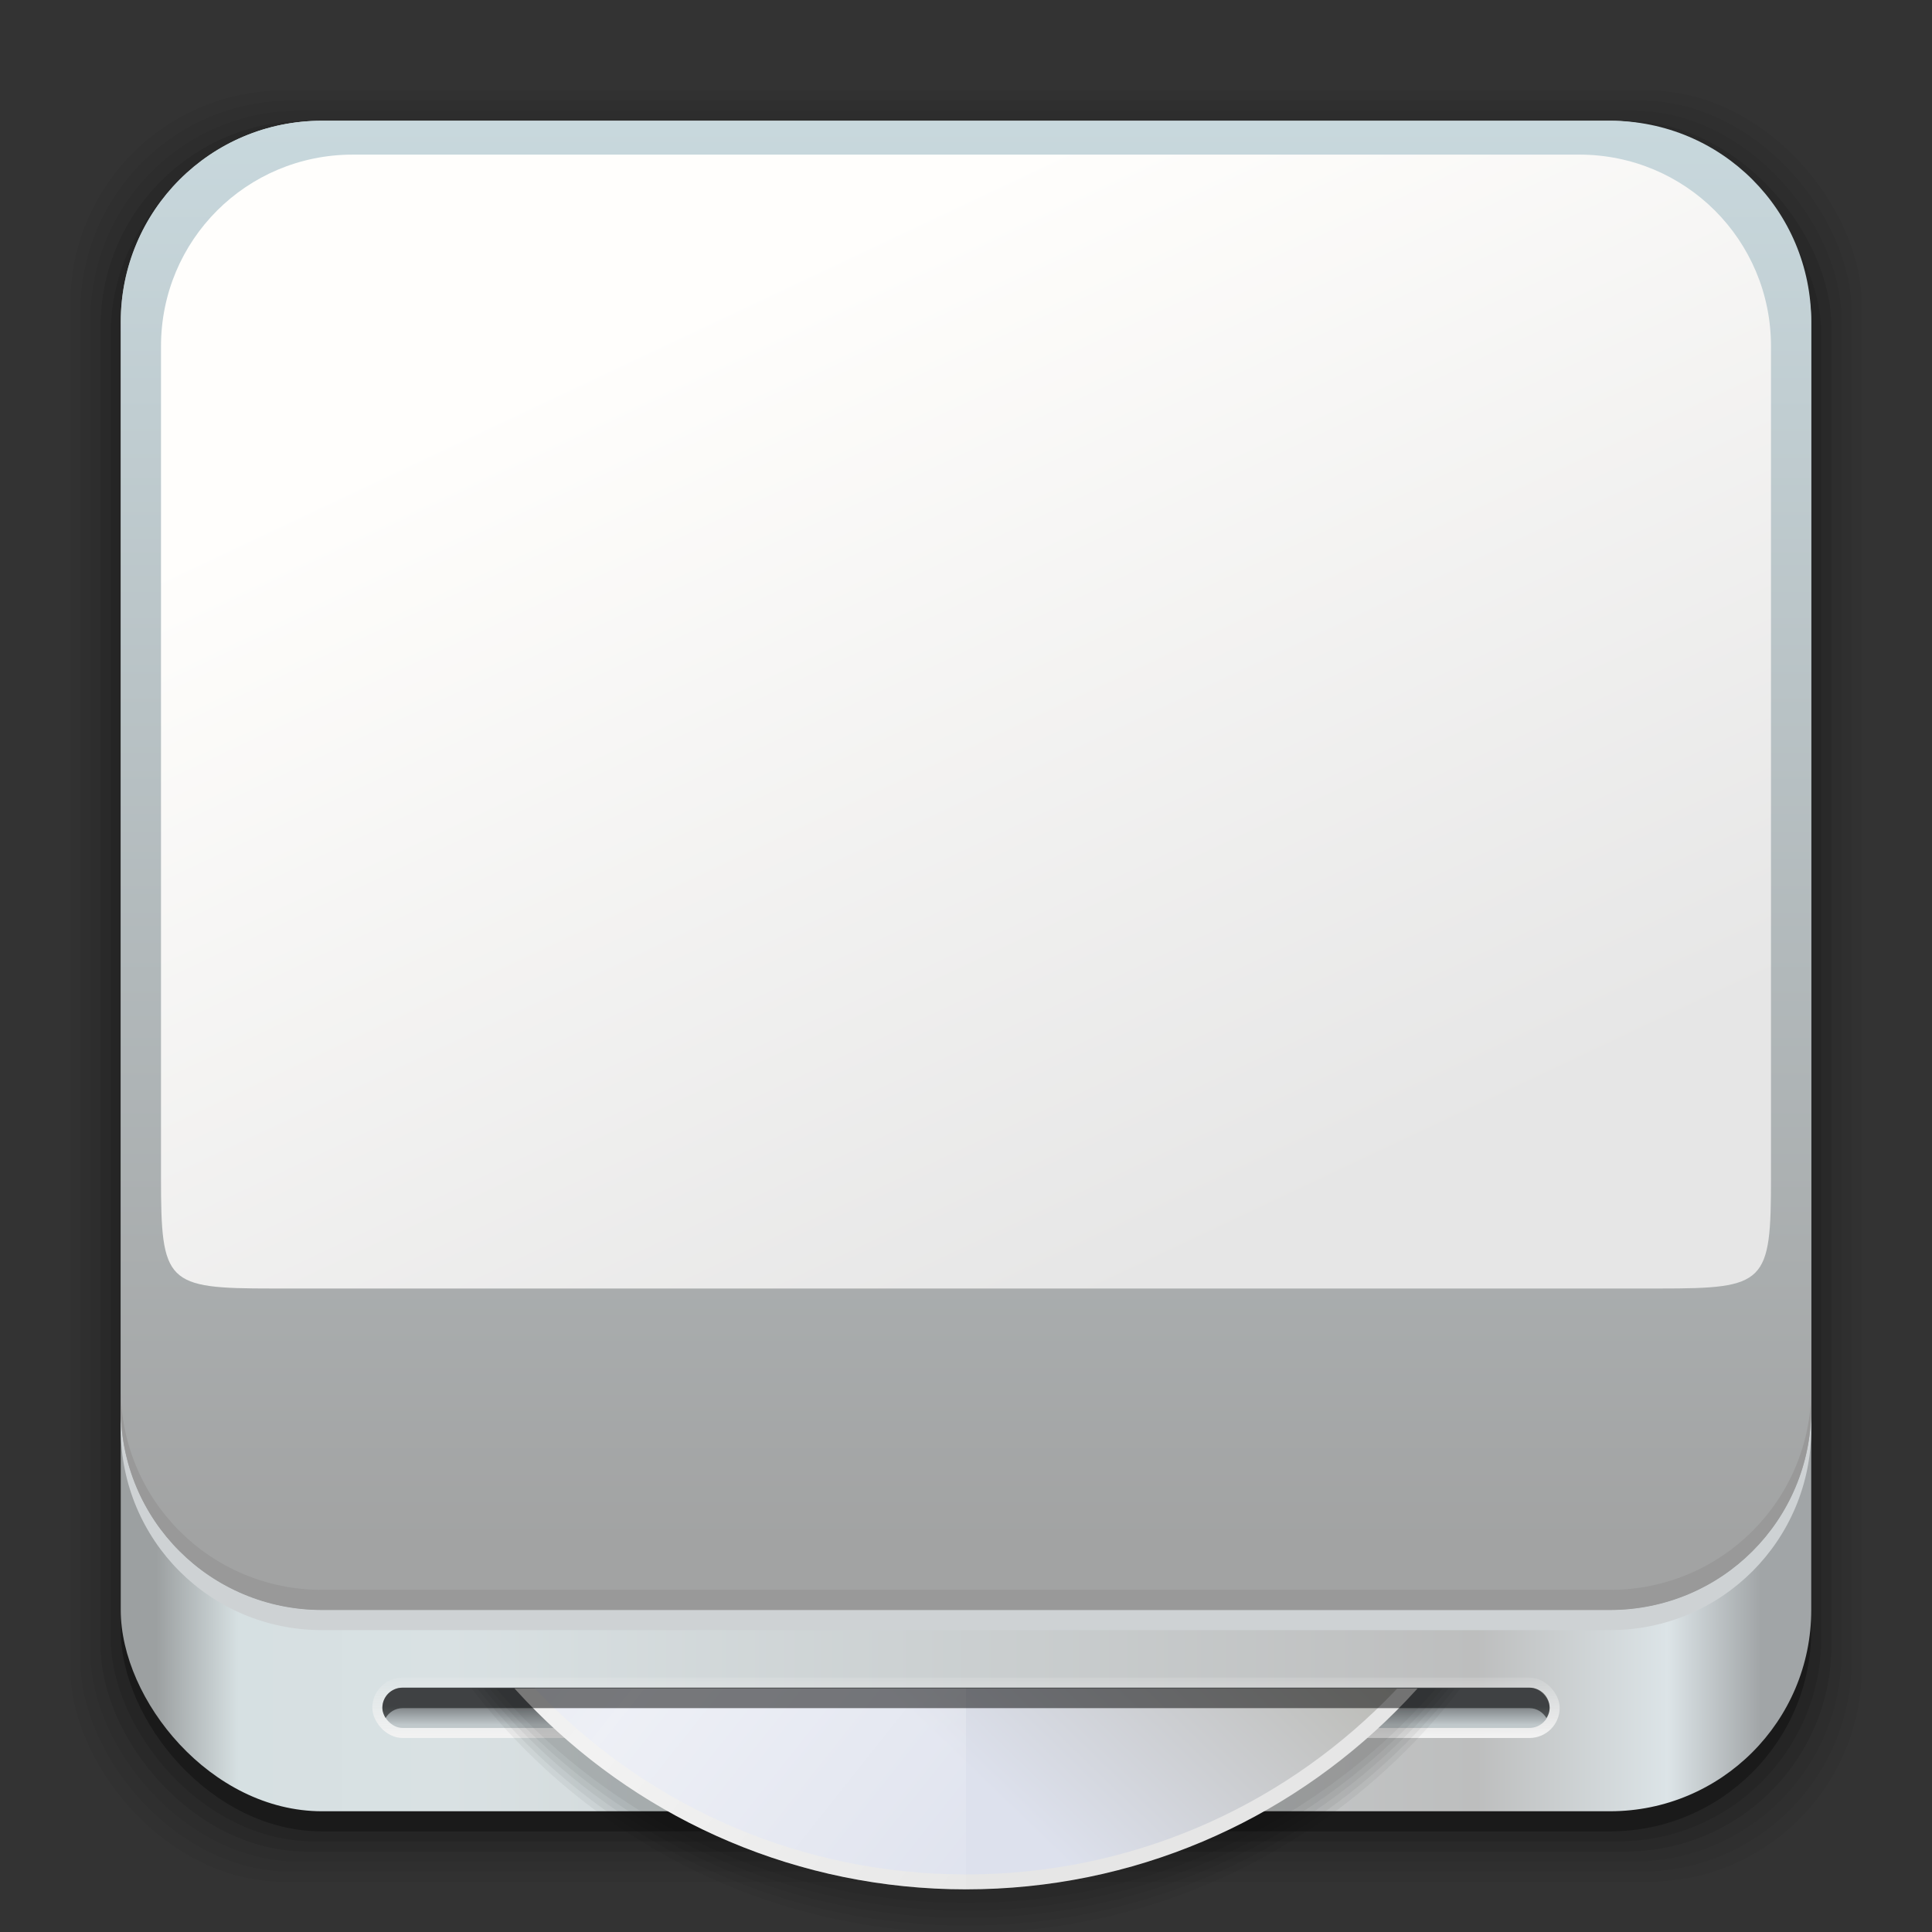 <?xml version="1.0" encoding="UTF-8" standalone="no"?>
<!-- Created with Inkscape (http://www.inkscape.org/) -->

<svg
   xmlns:dc="http://purl.org/dc/elements/1.1/"
   xmlns:cc="http://creativecommons.org/ns#"
   xmlns:rdf="http://www.w3.org/1999/02/22-rdf-syntax-ns#"
   xmlns:svg="http://www.w3.org/2000/svg"
   xmlns="http://www.w3.org/2000/svg"
   xmlns:xlink="http://www.w3.org/1999/xlink"
   xmlns:sodipodi="http://sodipodi.sourceforge.net/DTD/sodipodi-0.dtd"
   xmlns:inkscape="http://www.inkscape.org/namespaces/inkscape"
   width="96"
   height="96"
   id="svg2"
   version="1.1"
   inkscape:version="0.91 r13725"
   sodipodi:docname="drive-optical.svg">
  <rect width="100%" height="100%" fill="#333333" stroke="none"/>
  <defs
     id="defs4">
    <linearGradient
       inkscape:collect="always"
       id="linearGradient4284">
      <stop
         style="stop-color:#f2f2f2;stop-opacity:1;"
         offset="0"
         id="stop4286" />
      <stop
         style="stop-color:#f2f2f2;stop-opacity:0;"
         offset="1"
         id="stop4288" />
    </linearGradient>
    <linearGradient
       inkscape:collect="always"
       id="linearGradient4268">
      <stop
         style="stop-color:#c0c8cb;stop-opacity:1"
         offset="0"
         id="stop4270" />
      <stop
         style="stop-color:#7e8386;stop-opacity:1"
         offset="1"
         id="stop4272" />
    </linearGradient>
    <linearGradient
       inkscape:collect="always"
       id="linearGradient4295">
      <stop
         style="stop-color:#566557;stop-opacity:1"
         offset="0"
         id="stop4298" />
      <stop
         style="stop-color:#8c8c90;stop-opacity:1"
         offset="1"
         id="stop4300" />
    </linearGradient>
    <linearGradient
       inkscape:collect="always"
       id="linearGradient4267">
      <stop
         style="stop-color:#e6e6e6;stop-opacity:1"
         offset="0"
         id="stop4269" />
      <stop
         style="stop-color:#fffefc;stop-opacity:1"
         offset="1"
         id="stop4271" />
    </linearGradient>
    <linearGradient
       id="linearGradient4248">
      <stop
         style="stop-color:#9ca0a1;stop-opacity:1"
         offset="0"
         id="stop4251" />
      <stop
         id="stop4253"
         offset="0.051"
         style="stop-color:#d6e0e2;stop-opacity:1" />
      <stop
         style="stop-color:#d9e1e3;stop-opacity:1"
         offset="0.18"
         id="stop4255" />
      <stop
         id="stop4257"
         offset="0.823"
         style="stop-color:#bdbebe;stop-opacity:1" />
      <stop
         style="stop-color:#dce4e7;stop-opacity:1"
         offset="0.942"
         id="stop4259" />
      <stop
         style="stop-color:#a1a5a7;stop-opacity:1"
         offset="1"
         id="stop4261" />
    </linearGradient>
    <linearGradient
       inkscape:collect="always"
       id="linearGradient4152">
      <stop
         style="stop-color:#a2a3a3;stop-opacity:1"
         offset="0"
         id="stop4154" />
      <stop
         style="stop-color:#c8d8dd;stop-opacity:1"
         offset="1"
         id="stop4156" />
    </linearGradient>
    <linearGradient
       id="linearGradient4146"
       inkscape:collect="always">
      <stop
         id="stop4148"
         offset="0"
         style="stop-color:#ded7e7;stop-opacity:1" />
      <stop
         id="stop4150"
         offset="1"
         style="stop-color:#f3edf7;stop-opacity:1" />
    </linearGradient>
    <linearGradient
       id="linearGradient4130">
      <stop
         id="stop4132"
         offset="0"
         style="stop-color:#000000;stop-opacity:1" />
      <stop
         style="stop-color:#333333;stop-opacity:1"
         offset="0.051"
         id="stop4134" />
      <stop
         id="stop4136"
         offset="0.18"
         style="stop-color:#000000;stop-opacity:1" />
      <stop
         style="stop-color:#000000;stop-opacity:1"
         offset="0.823"
         id="stop4138" />
      <stop
         id="stop4140"
         offset="0.942"
         style="stop-color:#333333;stop-opacity:1" />
      <stop
         id="stop4142"
         offset="1"
         style="stop-color:#000000;stop-opacity:1" />
    </linearGradient>
    <linearGradient
       id="linearGradient4293">
      <stop
         style="stop-color:#3b69a4;stop-opacity:1;"
         offset="0"
         id="stop4295" />
      <stop
         id="stop4301"
         offset="0.128"
         style="stop-color:#3b69a4;stop-opacity:0" />
      <stop
         style="stop-color:#3b69a4;stop-opacity:0"
         offset="0.888"
         id="stop4303" />
      <stop
         style="stop-color:#3b69a4;stop-opacity:1;"
         offset="1"
         id="stop4297" />
    </linearGradient>
    <linearGradient
       id="linearGradient3059">
      <stop
         style="stop-color:#101018;stop-opacity:1"
         offset="0"
         id="stop3061" />
      <stop
         id="stop4042"
         offset="0.051"
         style="stop-color:#212442;stop-opacity:1" />
      <stop
         style="stop-color:#100c18;stop-opacity:1"
         offset="0.18"
         id="stop4044" />
      <stop
         id="stop3352"
         offset="0.823"
         style="stop-color:#100c18;stop-opacity:1" />
      <stop
         style="stop-color:#212442;stop-opacity:1;"
         offset="0.942"
         id="stop3354" />
      <stop
         style="stop-color:#101018;stop-opacity:1"
         offset="1"
         id="stop3064" />
    </linearGradient>
    <linearGradient
       inkscape:collect="always"
       id="linearGradient3048">
      <stop
         style="stop-color:#c16d16;stop-opacity:1"
         offset="0"
         id="stop3050" />
      <stop
         style="stop-color:#ff8e31;stop-opacity:1"
         offset="1"
         id="stop3052" />
    </linearGradient>
    <linearGradient
       inkscape:collect="always"
       id="linearGradient3119">
      <stop
         style="stop-color:#92948f;stop-opacity:0"
         offset="0"
         id="stop3121" />
      <stop
         id="stop3123"
         offset="0.428"
         style="stop-color:#9b9e98;stop-opacity:1" />
      <stop
         style="stop-color:#939690;stop-opacity:0"
         offset="1"
         id="stop3125" />
    </linearGradient>
    <linearGradient
       id="linearGradient3073"
       inkscape:collect="always">
      <stop
         id="stop3075"
         offset="0"
         style="stop-color:#ffffff;stop-opacity:0" />
      <stop
         style="stop-color:#ffffff;stop-opacity:1"
         offset="0.459"
         id="stop3085" />
      <stop
         id="stop3083"
         offset="1"
         style="stop-color:#ffffff;stop-opacity:0" />
    </linearGradient>
    <linearGradient
       inkscape:collect="always"
       id="linearGradient3047">
      <stop
         style="stop-color:#000000;stop-opacity:1"
         offset="0"
         id="stop3049" />
      <stop
         id="stop3055"
         offset="0.061"
         style="stop-color:#1a1a1a;stop-opacity:1" />
      <stop
         style="stop-color:#333333;stop-opacity:1"
         offset="0.165"
         id="stop3057" />
      <stop
         id="stop3059"
         offset="0.554"
         style="stop-color:#4d4d4d;stop-opacity:1" />
      <stop
         style="stop-color:#999999;stop-opacity:1"
         offset="1"
         id="stop3051" />
    </linearGradient>
    <linearGradient
       id="linearGradient3041"
       inkscape:collect="always">
      <stop
         id="stop3043"
         offset="0"
         style="stop-color:#1a1a1a;stop-opacity:1" />
      <stop
         id="stop3045"
         offset="1"
         style="stop-color:#808080;stop-opacity:1" />
    </linearGradient>
    <linearGradient
       inkscape:collect="always"
       id="linearGradient3029">
      <stop
         style="stop-color:#333333;stop-opacity:1"
         offset="0"
         id="stop3031" />
      <stop
         style="stop-color:#e0e0dd;stop-opacity:0;"
         offset="1"
         id="stop3033" />
    </linearGradient>
    <linearGradient
       inkscape:collect="always"
       xlink:href="#linearGradient3029"
       id="linearGradient3035"
       x1="35.355"
       y1="1030.362"
       x2="35.355"
       y2="975.333"
       gradientUnits="userSpaceOnUse"
       gradientTransform="matrix(1.164,0,0,1.164,-7.863,-164.236)" />
    <linearGradient
       inkscape:collect="always"
       xlink:href="#linearGradient3041"
       id="linearGradient3039"
       gradientUnits="userSpaceOnUse"
       x1="35.355"
       y1="1030.362"
       x2="35.355"
       y2="975.333"
       gradientTransform="matrix(1.122,0,0,1.122,-5.85,-122.188)" />
    <linearGradient
       inkscape:collect="always"
       xlink:href="#linearGradient3047"
       id="linearGradient3053"
       x1="40"
       y1="1043.434"
       x2="39.286"
       y2="972.333"
       gradientUnits="userSpaceOnUse" />
    <linearGradient
       inkscape:collect="always"
       xlink:href="#linearGradient3073"
       id="linearGradient3113"
       gradientUnits="userSpaceOnUse"
       gradientTransform="translate(0,-956.362)"
       x1="14.869"
       y1="978.904"
       x2="24.527"
       y2="969.247" />
    <linearGradient
       inkscape:collect="always"
       xlink:href="#linearGradient3073"
       id="linearGradient3115"
       gradientUnits="userSpaceOnUse"
       gradientTransform="matrix(-1,0,0,1,96,-956.362)"
       x1="15.152"
       y1="978.621"
       x2="26.264"
       y2="967.509" />
    <linearGradient
       inkscape:collect="always"
       xlink:href="#linearGradient3119"
       id="linearGradient3117"
       gradientUnits="userSpaceOnUse"
       gradientTransform="translate(0,-956.362)"
       x1="13.132"
       y1="980.641"
       x2="25.55"
       y2="967.866" />
    <linearGradient
       inkscape:collect="always"
       xlink:href="#linearGradient3119"
       id="linearGradient3129"
       gradientUnits="userSpaceOnUse"
       gradientTransform="matrix(-1,0,0,1,96,0)"
       x1="13.132"
       y1="980.641"
       x2="25.55"
       y2="967.866" />
    <linearGradient
       inkscape:collect="always"
       xlink:href="#linearGradient3048"
       id="linearGradient3054"
       x1="49.268"
       y1="996.573"
       x2="49.268"
       y2="1045.863"
       gradientUnits="userSpaceOnUse" />
    <linearGradient
       inkscape:collect="always"
       xlink:href="#linearGradient3048"
       id="linearGradient3058"
       x1="115.803"
       y1="985.472"
       x2="115.803"
       y2="1033.554"
       gradientUnits="userSpaceOnUse" />
    <linearGradient
       inkscape:collect="always"
       xlink:href="#linearGradient4248"
       id="linearGradient4128"
       gradientUnits="userSpaceOnUse"
       x1="7.772"
       y1="1046.023"
       x2="87.516"
       y2="1046.023" />
    <linearGradient
       inkscape:collect="always"
       xlink:href="#linearGradient4146"
       id="linearGradient4144"
       gradientUnits="userSpaceOnUse"
       x1="48.543"
       y1="1030.626"
       x2="48.543"
       y2="963.97"
       gradientTransform="matrix(0.976,0,0,0.976,0.171,25.18)" />
    <linearGradient
       inkscape:collect="always"
       xlink:href="#linearGradient4152"
       id="linearGradient4158"
       x1="21.011"
       y1="1032.986"
       x2="21.011"
       y2="962.498"
       gradientUnits="userSpaceOnUse" />
    <linearGradient
       inkscape:collect="always"
       xlink:href="#linearGradient4146"
       id="linearGradient4193"
       gradientUnits="userSpaceOnUse"
       gradientTransform="matrix(0.976,0,0,0.976,0.171,25.18)"
       x1="48.543"
       y1="1030.626"
       x2="48.543"
       y2="963.97" />
    <linearGradient
       inkscape:collect="always"
       xlink:href="#linearGradient4267"
       id="linearGradient4197"
       gradientUnits="userSpaceOnUse"
       gradientTransform="matrix(0.976,0,0,0.976,1.171,24.18)"
       x1="71.937"
       y1="1013.546"
       x2="48.543"
       y2="963.97" />
    <linearGradient
       inkscape:collect="always"
       xlink:href="#linearGradient4130"
       id="linearGradient4213"
       gradientUnits="userSpaceOnUse"
       x1="7.772"
       y1="1046.023"
       x2="87.516"
       y2="1046.023"
       gradientTransform="translate(0,-956.362)" />
    <linearGradient
       inkscape:collect="always"
       xlink:href="#linearGradient4146"
       id="linearGradient4241"
       gradientUnits="userSpaceOnUse"
       gradientTransform="matrix(0.976,0,0,0.976,1.171,-932.183)"
       x1="48.543"
       y1="1030.626"
       x2="48.543"
       y2="963.97" />
    <clipPath
       clipPathUnits="userSpaceOnUse"
       id="clipPath4322">
      <ellipse
         ry="1.519"
         rx="1.922"
         cy="1041.1"
         cx="105.575"
         style="opacity:1;fill:url(#linearGradient4326);fill-opacity:1;stroke:none"
         id="ellipse4324" />
    </clipPath>
    <linearGradient
       inkscape:collect="always"
       xlink:href="#linearGradient4295"
       id="linearGradient4326"
       gradientUnits="userSpaceOnUse"
       gradientTransform="matrix(1,0,0,0.926,0,77.01)"
       x1="104"
       y1="1040.69"
       x2="104"
       y2="1041.612" />
    <clipPath
       clipPathUnits="userSpaceOnUse"
       id="clipPath4330">
      <ellipse
         ry="1.519"
         rx="1.922"
         cy="1041.1"
         cx="105.575"
         style="opacity:1;fill:url(#linearGradient4334);fill-opacity:1;stroke:none"
         id="ellipse4332" />
    </clipPath>
    <linearGradient
       inkscape:collect="always"
       xlink:href="#linearGradient4295"
       id="linearGradient4334"
       gradientUnits="userSpaceOnUse"
       gradientTransform="matrix(1,0,0,0.926,0,77.01)"
       x1="104"
       y1="1040.69"
       x2="104"
       y2="1041.612" />
    <linearGradient
       inkscape:collect="always"
       xlink:href="#linearGradient4268"
       id="linearGradient4274"
       x1="74.246"
       y1="1040.695"
       x2="74.246"
       y2="1039.789"
       gradientUnits="userSpaceOnUse"
       gradientTransform="translate(0,1.377)" />
    <linearGradient
       inkscape:collect="always"
       xlink:href="#linearGradient4284"
       id="linearGradient4290"
       x1="76.938"
       y1="1042.675"
       x2="76.938"
       y2="1039.223"
       gradientUnits="userSpaceOnUse" />
    <linearGradient
       id="linearGradient3958"
       inkscape:collect="always">
      <stop
         id="stop3960"
         offset="0"
         style="stop-color:#e6e6e6;stop-opacity:1;" />
      <stop
         id="stop3962"
         offset="1"
         style="stop-color:#e6e6e6;stop-opacity:0;" />
    </linearGradient>
    <linearGradient
       id="linearGradient3902"
       inkscape:collect="always">
      <stop
         id="stop3904"
         offset="0"
         style="stop-color:#dde1ed;stop-opacity:1" />
      <stop
         style="stop-color:#bbbbb6;stop-opacity:1"
         offset="0.485"
         id="stop3910" />
      <stop
         id="stop3906"
         offset="1"
         style="stop-color:#d9d7d6;stop-opacity:1" />
    </linearGradient>
    <linearGradient
       id="linearGradient3236"
       inkscape:collect="always">
      <stop
         id="stop3238"
         offset="0"
         style="stop-color:#00ffff;stop-opacity:1" />
      <stop
         id="stop3240"
         offset="1"
         style="stop-color:#ffffff;stop-opacity:0" />
    </linearGradient>
    <linearGradient
       id="linearGradient3197"
       inkscape:collect="always">
      <stop
         id="stop3199"
         offset="0"
         style="stop-color:#ffffff;stop-opacity:0" />
      <stop
         style="stop-color:#ffffff;stop-opacity:0.7"
         offset="0.531"
         id="stop3205" />
      <stop
         id="stop3201"
         offset="1"
         style="stop-color:#ffffff;stop-opacity:0" />
    </linearGradient>
    <linearGradient
       inkscape:collect="always"
       id="linearGradient3875">
      <stop
         style="stop-color:#cbffa5;stop-opacity:1"
         offset="0"
         id="stop3877" />
      <stop
         style="stop-color:#f2ffef;stop-opacity:1"
         offset="1"
         id="stop3879" />
    </linearGradient>
    <linearGradient
       id="linearGradient3539"
       inkscape:collect="always">
      <stop
         id="stop3541"
         offset="0"
         style="stop-color:#181818;stop-opacity:1" />
      <stop
         id="stop3543"
         offset="1"
         style="stop-color:#393839;stop-opacity:1" />
    </linearGradient>
    <linearGradient
       inkscape:collect="always"
       id="linearGradient3533">
      <stop
         style="stop-color:#181418;stop-opacity:1"
         offset="0"
         id="stop3535" />
      <stop
         style="stop-color:#312831;stop-opacity:1"
         offset="1"
         id="stop3537" />
    </linearGradient>
    <inkscape:perspective
       id="perspective3054"
       inkscape:persp3d-origin="48 : 32 : 1"
       inkscape:vp_z="96 : 48 : 1"
       inkscape:vp_y="0 : 1000 : 0"
       inkscape:vp_x="0 : 48 : 1"
       sodipodi:type="inkscape:persp3d" />
    <linearGradient
       inkscape:collect="always"
       id="linearGradient4357">
      <stop
         style="stop-color:#ded3d6;stop-opacity:1"
         offset="0"
         id="stop4359" />
      <stop
         style="stop-color:#f7ebef;stop-opacity:1"
         offset="1"
         id="stop4361" />
    </linearGradient>
    <linearGradient
       id="linearGradient3558"
       inkscape:collect="always">
      <stop
         id="stop3560"
         offset="0"
         style="stop-color:#ded3d6;stop-opacity:1" />
      <stop
         id="stop3562"
         offset="1"
         style="stop-color:#efebef;stop-opacity:1" />
    </linearGradient>
    <linearGradient
       inkscape:collect="always"
       id="linearGradient3076">
      <stop
         style="stop-color:#ffe7f7;stop-opacity:1"
         offset="0"
         id="stop3078" />
      <stop
         style="stop-color:#ffc3ef;stop-opacity:1"
         offset="1"
         id="stop3080" />
    </linearGradient>
    <linearGradient
       inkscape:collect="always"
       id="linearGradient3070">
      <stop
         style="stop-color:#943410;stop-opacity:1"
         offset="0"
         id="stop3072" />
      <stop
         style="stop-color:#dc7952;stop-opacity:1"
         offset="1"
         id="stop3074" />
    </linearGradient>
    <linearGradient
       id="linearGradient3059-1"
       inkscape:collect="always">
      <stop
         id="stop3061-3"
         offset="0"
         style="stop-color:#a53810;stop-opacity:1" />
      <stop
         id="stop3064-5"
         offset="1"
         style="stop-color:#e75911;stop-opacity:1" />
    </linearGradient>
    <linearGradient
       gradientTransform="matrix(1.164,0,0,1.164,-7.863,-164.236)"
       gradientUnits="userSpaceOnUse"
       y2="975.333"
       x2="35.355"
       y1="1030.362"
       x1="35.355"
       id="linearGradient4392"
       xlink:href="#linearGradient3029"
       inkscape:collect="always" />
    <linearGradient
       gradientTransform="matrix(1.122,0,0,1.122,-5.85,-122.188)"
       y2="975.333"
       x2="35.355"
       y1="1030.362"
       x1="35.355"
       gradientUnits="userSpaceOnUse"
       id="linearGradient4394"
       xlink:href="#linearGradient3041"
       inkscape:collect="always" />
    <linearGradient
       gradientUnits="userSpaceOnUse"
       y2="972.333"
       x2="39.286"
       y1="1043.434"
       x1="40"
       id="linearGradient4396"
       xlink:href="#linearGradient3047"
       inkscape:collect="always" />
    <linearGradient
       y2="969.247"
       x2="24.527"
       y1="978.904"
       x1="14.869"
       gradientTransform="translate(0,-956.362)"
       gradientUnits="userSpaceOnUse"
       id="linearGradient4398"
       xlink:href="#linearGradient3073"
       inkscape:collect="always" />
    <linearGradient
       y2="967.509"
       x2="26.264"
       y1="978.621"
       x1="15.152"
       gradientTransform="matrix(-1,0,0,1,96,-956.362)"
       gradientUnits="userSpaceOnUse"
       id="linearGradient4400"
       xlink:href="#linearGradient3073"
       inkscape:collect="always" />
    <linearGradient
       y2="967.866"
       x2="25.55"
       y1="980.641"
       x1="13.132"
       gradientTransform="translate(0,-956.362)"
       gradientUnits="userSpaceOnUse"
       id="linearGradient4402"
       xlink:href="#linearGradient3119"
       inkscape:collect="always" />
    <linearGradient
       y2="967.866"
       x2="25.55"
       y1="980.641"
       x1="13.132"
       gradientTransform="matrix(-1,0,0,1,96,0)"
       gradientUnits="userSpaceOnUse"
       id="linearGradient4404"
       xlink:href="#linearGradient3119"
       inkscape:collect="always" />
    <linearGradient
       gradientUnits="userSpaceOnUse"
       y2="1045.863"
       x2="49.268"
       y1="996.573"
       x1="49.268"
       id="linearGradient4406"
       xlink:href="#linearGradient3048"
       inkscape:collect="always" />
    <linearGradient
       gradientUnits="userSpaceOnUse"
       y2="1033.554"
       x2="115.803"
       y1="985.472"
       x1="115.803"
       id="linearGradient4408"
       xlink:href="#linearGradient3048"
       inkscape:collect="always" />
    <linearGradient
       gradientTransform="matrix(1.414,0,0,1.414,-119.787,-419.055)"
       y2="1025.364"
       x2="115.803"
       y1="985.472"
       x1="115.803"
       gradientUnits="userSpaceOnUse"
       id="linearGradient3055"
       xlink:href="#linearGradient3076"
       inkscape:collect="always" />
    <linearGradient
       gradientUnits="userSpaceOnUse"
       y2="964.459"
       x2="22.542"
       y1="1043.397"
       x1="22.542"
       id="linearGradient3066"
       xlink:href="#linearGradient3059-1"
       inkscape:collect="always" />
    <linearGradient
       gradientUnits="userSpaceOnUse"
       y2="962.974"
       x2="53.796"
       y1="1046.023"
       x1="53.796"
       id="linearGradient3068"
       xlink:href="#linearGradient3070"
       inkscape:collect="always" />
    <linearGradient
       y2="1025.364"
       x2="115.803"
       y1="985.472"
       x1="115.803"
       gradientTransform="matrix(1.414,0,0,1.414,-119.787,-417.126)"
       gradientUnits="userSpaceOnUse"
       id="linearGradient3086"
       xlink:href="#linearGradient3076"
       inkscape:collect="always" />
    <linearGradient
       y2="1025.364"
       x2="115.803"
       y1="985.472"
       x1="115.803"
       gradientTransform="matrix(1.414,0,0,1.414,-119.787,-418.126)"
       gradientUnits="userSpaceOnUse"
       id="linearGradient3091"
       xlink:href="#linearGradient3076"
       inkscape:collect="always" />
    <linearGradient
       y2="1025.364"
       x2="115.803"
       y1="985.472"
       x1="115.803"
       gradientTransform="matrix(1.414,0,0,1.414,-119.787,-1375.417)"
       gradientUnits="userSpaceOnUse"
       id="linearGradient3093"
       xlink:href="#linearGradient3076"
       inkscape:collect="always" />
    <linearGradient
       gradientUnits="userSpaceOnUse"
       y2="980.726"
       x2="93.242"
       y1="1027.262"
       x1="93.242"
       id="linearGradient3564"
       xlink:href="#linearGradient3558"
       inkscape:collect="always" />
    <linearGradient
       gradientTransform="translate(-56.572,0)"
       y2="980.726"
       x2="93.242"
       y1="1027.262"
       x1="93.242"
       gradientUnits="userSpaceOnUse"
       id="linearGradient4354"
       xlink:href="#linearGradient4357"
       inkscape:collect="always" />
    <linearGradient
       y2="980.726"
       x2="93.242"
       y1="1027.262"
       x1="93.242"
       gradientTransform="translate(-131.198,0)"
       gradientUnits="userSpaceOnUse"
       id="linearGradient3517"
       xlink:href="#linearGradient4357"
       inkscape:collect="always" />
    <linearGradient
       gradientTransform="translate(0,-2.6171874e-6)"
       y2="964.459"
       x2="22.542"
       y1="993.01"
       x1="22.542"
       gradientUnits="userSpaceOnUse"
       id="linearGradient3521"
       xlink:href="#linearGradient3533"
       inkscape:collect="always" />
    <linearGradient
       y2="962.521"
       x2="53.796"
       y1="1046.023"
       x1="53.796"
       gradientUnits="userSpaceOnUse"
       id="linearGradient3524"
       xlink:href="#linearGradient3539"
       inkscape:collect="always" />
    <linearGradient
       gradientUnits="userSpaceOnUse"
       y2="978.073"
       x2="54.306"
       y1="1025.209"
       x1="54.306"
       id="linearGradient3098"
       xlink:href="#linearGradient3092"
       inkscape:collect="always" />
    <linearGradient
       id="linearGradient3092"
       inkscape:collect="always">
      <stop
         id="stop3094"
         offset="0"
         style="stop-color:#a5cbff;stop-opacity:1" />
      <stop
         id="stop3096"
         offset="1"
         style="stop-color:#eff3ff;stop-opacity:1" />
    </linearGradient>
    <linearGradient
       y2="1028.157"
       x2="48.87"
       y1="978.073"
       x1="48.87"
       gradientTransform="matrix(-1,0,0,-1,100.968,2009.057)"
       gradientUnits="userSpaceOnUse"
       id="linearGradient3885"
       xlink:href="#linearGradient3875"
       inkscape:collect="always" />
    <linearGradient
       y2="1028.157"
       x2="48.87"
       y1="978.073"
       x1="48.87"
       gradientTransform="matrix(-1,0,0,-1,100.968,1051.695)"
       gradientUnits="userSpaceOnUse"
       id="linearGradient3887"
       xlink:href="#linearGradient3875"
       inkscape:collect="always" />
    <linearGradient
       gradientUnits="userSpaceOnUse"
       y2="24.827"
       x2="-12.256"
       y1="-8.013"
       x1="-53.607"
       id="linearGradient3203"
       xlink:href="#linearGradient3197"
       inkscape:collect="always" />
    <linearGradient
       gradientTransform="matrix(-1,0,0,-1,96,1052.362)"
       gradientUnits="userSpaceOnUse"
       y2="27.862"
       x2="52.769"
       y1="51.428"
       x1="72.237"
       id="linearGradient3242"
       xlink:href="#linearGradient3236"
       inkscape:collect="always" />
    <linearGradient
       y2="964.459"
       x2="22.542"
       y1="993.01"
       x1="22.542"
       gradientTransform="translate(114,-2.6171874e-6)"
       gradientUnits="userSpaceOnUse"
       id="linearGradient3138"
       xlink:href="#linearGradient3533"
       inkscape:collect="always" />
    <linearGradient
       gradientTransform="translate(114,0)"
       y2="962.521"
       x2="53.796"
       y1="1046.023"
       x1="53.796"
       gradientUnits="userSpaceOnUse"
       id="linearGradient3140"
       xlink:href="#linearGradient3539"
       inkscape:collect="always" />
    <linearGradient
       gradientTransform="matrix(-1.115,0,0,-1.115,-8.143,84.346)"
       y2="24.827"
       x2="-12.256"
       y1="-8.013"
       x1="-53.607"
       gradientUnits="userSpaceOnUse"
       id="linearGradient3142"
       xlink:href="#linearGradient3197"
       inkscape:collect="always" />
    <linearGradient
       gradientTransform="matrix(1.115,0,0,1.115,104.135,11.654)"
       y2="24.827"
       x2="-12.256"
       y1="-8.013"
       x1="-53.607"
       gradientUnits="userSpaceOnUse"
       id="linearGradient3144"
       xlink:href="#linearGradient3197"
       inkscape:collect="always" />
    <linearGradient
       gradientTransform="matrix(1.088,0,0,1.088,102.765,12.54)"
       gradientUnits="userSpaceOnUse"
       y2="-0.515"
       x2="-50.209"
       y1="32.694"
       x1="-82.241"
       id="linearGradient3908"
       xlink:href="#linearGradient3902"
       inkscape:collect="always" />
    <linearGradient
       gradientUnits="userSpaceOnUse"
       y2="38.92"
       x2="49.63"
       y1="56.513"
       x1="49.63"
       id="linearGradient3964"
       xlink:href="#linearGradient3958"
       inkscape:collect="always" />
    <clipPath
       clipPathUnits="userSpaceOnUse"
       id="clipPath4452">
      <rect
         style="opacity:0.1;fill:#000000;fill-opacity:1;stroke:none"
         id="rect4454"
         width="86.235"
         height="37.728"
         x="4.361"
         y="1032.476" />
    </clipPath>
  </defs>
  <sodipodi:namedview
     id="base"
     pagecolor="#ffffff"
     bordercolor="#666666"
     borderopacity="1.0"
     inkscape:pageopacity="0.0"
     inkscape:pageshadow="2"
     inkscape:zoom="2.8284271"
     inkscape:cx="47.353537"
     inkscape:cy="29.649743"
     inkscape:document-units="px"
     inkscape:current-layer="layer1"
     showgrid="false"
     inkscape:window-width="1360"
     inkscape:window-height="714"
     inkscape:window-x="0"
     inkscape:window-y="28"
     inkscape:window-maximized="1"
     showguides="true"
     inkscape:guide-bbox="true" />
  <g
     inkscape:label="Layer 1"
     inkscape:groupmode="layer"
     id="layer1"
     transform="translate(0,-956.362)">
    <rect
       style="opacity:0.05;fill:#000000;fill-opacity:1;stroke:none"
       id="rect3826"
       width="89"
       height="89"
       x="3.5"
       y="960.862"
       rx="10.595"
       ry="10.595" />
    <g
       id="g3041">
      <rect
         style="opacity:0.05;fill:#000000;fill-opacity:1;stroke:none"
         id="rect3824"
         width="88"
         height="88"
         x="4"
         y="961.362"
         rx="10.476"
         ry="10.476" />
      <rect
         ry="10.357"
         rx="10.357"
         y="961.862"
         x="4.5"
         height="87"
         width="87"
         id="rect3822"
         style="opacity:0.05;fill:#000000;fill-opacity:1;stroke:none" />
      <rect
         style="opacity:0.1;fill:#000000;fill-opacity:1;stroke:none"
         id="rect3820"
         width="86"
         height="86"
         x="5"
         y="962.362"
         rx="10.238"
         ry="10.238" />
      <rect
         ry="10.119"
         rx="10.119"
         y="962.862"
         x="5.5"
         height="85"
         width="85"
         id="rect3818"
         style="opacity:0.1;fill:#000000;fill-opacity:1;stroke:none" />
      <rect
         style="opacity:0.3;fill:#000000;fill-opacity:1;stroke:none"
         id="rect3131"
         width="84"
         height="84"
         x="6"
         y="963.362"
         rx="10"
         ry="10" />
    </g>
    <rect
       ry="10"
       rx="10"
       y="962.362"
       x="6"
       height="84"
       width="84"
       id="rect3036"
       style="fill:url(#linearGradient4128);fill-opacity:1;stroke:none" />
    <path
       style="fill:url(#linearGradient4158);fill-opacity:1;stroke:none"
       d="m 16,962.362 64,0 c 5.54,0 10,4.46 10,10 l 0,54 c 0,5.54 -4.46,10 -10,10 l -64,0 c -5.54,0 -10,-4.46 -10,-10 l 0,-54 c 0,-5.54 4.46,-10 10,-10 z"
       id="rect4125"
       inkscape:connector-curvature="0"
       sodipodi:nodetypes="sssssssss" />
    <path
       style="fill:url(#linearGradient4197);fill-opacity:1;stroke:none"
       d="m 17.524,964.045 60.952,0 c 5.276,0 9.524,4.248 9.524,9.524 l 0,41.294 c 0,5.276 -0.248,5.524 -5.524,5.524 l -68.952,0 C 8.248,1020.387 8,1020.139 8,1014.863 l 0,-41.294 c 0,-5.276 4.248,-9.524 9.524,-9.524 z"
       id="rect3034"
       inkscape:connector-curvature="0"
       sodipodi:nodetypes="sssssssss" />
    <path
       style="fill:#ced2d4;fill-opacity:1;stroke:none"
       d="m 6,1026.362 0,1 c 0,5.54 4.46,10 10,10 l 64,0 c 5.54,0 10,-4.46 10,-10 l 0,-1 c 0,5.54 -4.46,10 -10,10 l -64,0 c -5.54,0 -10,-4.46 -10,-10 z"
       id="rect4235"
       inkscape:connector-curvature="0"
       sodipodi:nodetypes="csssscssc" />
    <path
       sodipodi:nodetypes="csssscssc"
       inkscape:connector-curvature="0"
       id="path4246"
       d="m 6,1025.362 0,1 c 0,5.54 4.46,10 10,10 l 64,0 c 5.54,0 10,-4.46 10,-10 l 0,-1 c 0,5.54 -4.46,10 -10,10 l -64,0 c -5.54,0 -10,-4.46 -10,-10 z"
       style="fill:#999999;fill-opacity:1;stroke:none;opacity:1" />
    <rect
       style="opacity:1;fill:url(#linearGradient4290);fill-opacity:1;stroke:none;stroke-width:1.5;stroke-miterlimit:4;stroke-dasharray:none;stroke-opacity:1"
       id="rect4259"
       width="59"
       height="3"
       x="18.5"
       y="1039.721"
       rx="1.5"
       ry="1.5" />
    <rect
       ry="1"
       rx="1"
       y="1040.221"
       x="19"
       height="2"
       width="58"
       id="rect4261"
       style="opacity:1;fill:url(#linearGradient4274);fill-opacity:1;stroke:none;stroke-width:1.5;stroke-miterlimit:4;stroke-dasharray:none;stroke-opacity:1" />
    <g
       id="layer1-6"
       inkscape:label="Layer 1"
       transform="matrix(0.719,0,0,0.719,13.49,297.909)"
       clip-path="url(#clipPath4452)">
      <path
         id="path3179"
         transform="translate(0,956.362)"
         d="M 48,7 C 24.252,7 5,26.252 5,50 5,73.748 24.252,93 48,93 71.748,93 91,73.748 91,50 91,26.252 71.748,7 48,7 Z m 0,35 c 4.418,0 8,3.582 8,8 0,4.418 -3.582,8 -8,8 -4.418,0 -8,-3.582 -8,-8 0,-4.418 3.582,-8 8,-8 z"
         style="opacity:0.05;fill:#000000;fill-opacity:1"
         inkscape:connector-curvature="0" />
      <path
         id="path3177"
         transform="translate(0,956.362)"
         d="m 48,6.5 c -23.748,0 -43,19.252 -43,43 0,23.748 19.252,43 43,43 23.748,0 43,-19.252 43,-43 0,-23.748 -19.252,-43 -43,-43 z m 0,35 c 4.418,0 8,3.582 8,8 0,4.418 -3.582,8 -8,8 -4.418,0 -8,-3.582 -8,-8 0,-4.418 3.582,-8 8,-8 z"
         style="opacity:0.05;fill:#000000;fill-opacity:1"
         inkscape:connector-curvature="0" />
      <path
         id="path3175"
         transform="translate(0,956.362)"
         d="m 48,5.969 c -23.748,0 -43,19.252 -43,43 0,23.748 19.252,43 43,43 23.748,0 43,-19.252 43,-43 0,-23.748 -19.252,-43 -43,-43 z m 0,35 c 4.418,0 8,3.582 8,8 0,4.418 -3.582,8 -8,8 -4.418,0 -8,-3.582 -8,-8 0,-4.418 3.582,-8 8,-8 z"
         style="opacity:0.05;fill:#000000;fill-opacity:1"
         inkscape:connector-curvature="0" />
      <path
         id="path3173"
         transform="translate(0,956.362)"
         d="m 48,5.469 c -23.748,0 -43,19.252 -43,43 0,23.748 19.252,43 43,43 23.748,0 43,-19.252 43,-43 0,-23.748 -19.252,-43 -43,-43 z m 0,35 c 4.418,0 8,3.582 8,8 0,4.418 -3.582,8 -8,8 -4.418,0 -8,-3.582 -8,-8 0,-4.418 3.582,-8 8,-8 z"
         style="opacity:0.05;fill:#000000;fill-opacity:1"
         inkscape:connector-curvature="0" />
      <path
         id="path3171"
         transform="translate(0,956.362)"
         d="m 48,4.938 c -23.748,0 -43,19.252 -43,43 0,23.748 19.252,43 43,43 23.748,0 43,-19.252 43,-43 0,-23.748 -19.252,-43 -43,-43 z m 0,35 c 4.418,0 8,3.582 8,8 0,4.418 -3.582,8 -8,8 -4.418,0 -8,-3.582 -8,-8 0,-4.418 3.582,-8 8,-8 z"
         style="opacity:0.05;fill:#000000;fill-opacity:1"
         inkscape:connector-curvature="0" />
      <path
         id="path3095"
         transform="translate(0,956.362)"
         d="M 48,6 C 24.804,6 6,24.804 6,48 6,71.196 24.804,90 48,90 71.196,90 90,71.196 90,48 90,24.804 71.196,6 48,6 Z m 0,34 c 4.418,0 8,3.582 8,8 0,4.418 -3.582,8 -8,8 -4.418,0 -8,-3.582 -8,-8 0,-0.276 0.004,-0.544 0.031,-0.812 C 40.441,43.153 43.858,40 48,40 Z"
         style="fill:#e6e6e6;fill-opacity:1"
         inkscape:connector-curvature="0" />
      <path
         transform="translate(0,956.362)"
         id="path3093"
         d="M 48,7.031 C 25.37,7.031 7.031,25.37 7.031,48 7.031,70.63 25.37,88.969 48,88.969 70.63,88.969 88.969,70.63 88.969,48 88.969,25.37 70.63,7.031 48,7.031 Z M 48,40 c 4.418,0 8,3.582 8,8 0,4.418 -3.582,8 -8,8 -4.418,0 -8,-3.582 -8,-8 0,-4.418 3.582,-8 8,-8 z"
         style="fill:url(#linearGradient3908);fill-opacity:1"
         inkscape:connector-curvature="0" />
      <path
         id="path3115"
         transform="translate(0,956.362)"
         d="m 48,30 c -9.945,0 -18,8.055 -18,18 0,9.945 8.055,18 18,18 9.945,0 18,-8.055 18,-18 0,-9.945 -8.055,-18 -18,-18 z m 0,10 c 4.418,0 8,3.582 8,8 0,4.418 -3.582,8 -8,8 -4.418,0 -8,-3.582 -8,-8 0,-4.418 3.582,-8 8,-8 z"
         style="opacity:0.5;fill:#a8a6a9;fill-opacity:1"
         inkscape:connector-curvature="0" />
      <path
         id="path3207"
         transform="translate(0,956.362)"
         d="m 48,6 0,34 c 3.705,0 6.809,2.519 7.719,5.938 L 88.562,37.125 C 83.642,18.763 67.009,6 48,6 Z M 40.281,50.062 7.438,58.875 C 12.358,77.237 28.991,90 48,90 l 0,-34 c -3.705,0 -6.809,-2.519 -7.719,-5.938 z"
         style="opacity:0.7;fill:url(#linearGradient3142);fill-opacity:1"
         inkscape:connector-curvature="0" />
      <path
         id="path3117"
         transform="translate(0,956.362)"
         d="m 48,39 c -4.971,0 -9,4.029 -9,9 0,4.971 4.029,9 9,9 4.971,0 9,-4.029 9,-9 0,-4.971 -4.029,-9 -9,-9 z m 0,1 c 4.418,0 8,3.582 8,8 0,4.418 -3.582,8 -8,8 -4.418,0 -8,-3.582 -8,-8 0,-4.418 3.582,-8 8,-8 z"
         style="fill:url(#linearGradient3964);fill-opacity:1"
         inkscape:connector-curvature="0" />
    </g>
    <path
       style="opacity:0.5;fill:#000000;fill-opacity:1;stroke:none;stroke-width:1.5;stroke-miterlimit:4;stroke-dasharray:none;stroke-opacity:1"
       d="m 20,1040.222 c -0.554,0 -1,0.446 -1,1 0,0.19 0.067,0.357 0.158,0.508 0.175,-0.288 0.478,-0.49 0.842,-0.49 l 56,0 c 0.364,0 0.667,0.202 0.842,0.49 0.092,-0.151 0.158,-0.318 0.158,-0.508 0,-0.554 -0.446,-1 -1,-1 l -56,0 z"
       id="rect4263"
       inkscape:connector-curvature="0" />
  </g>
</svg>
